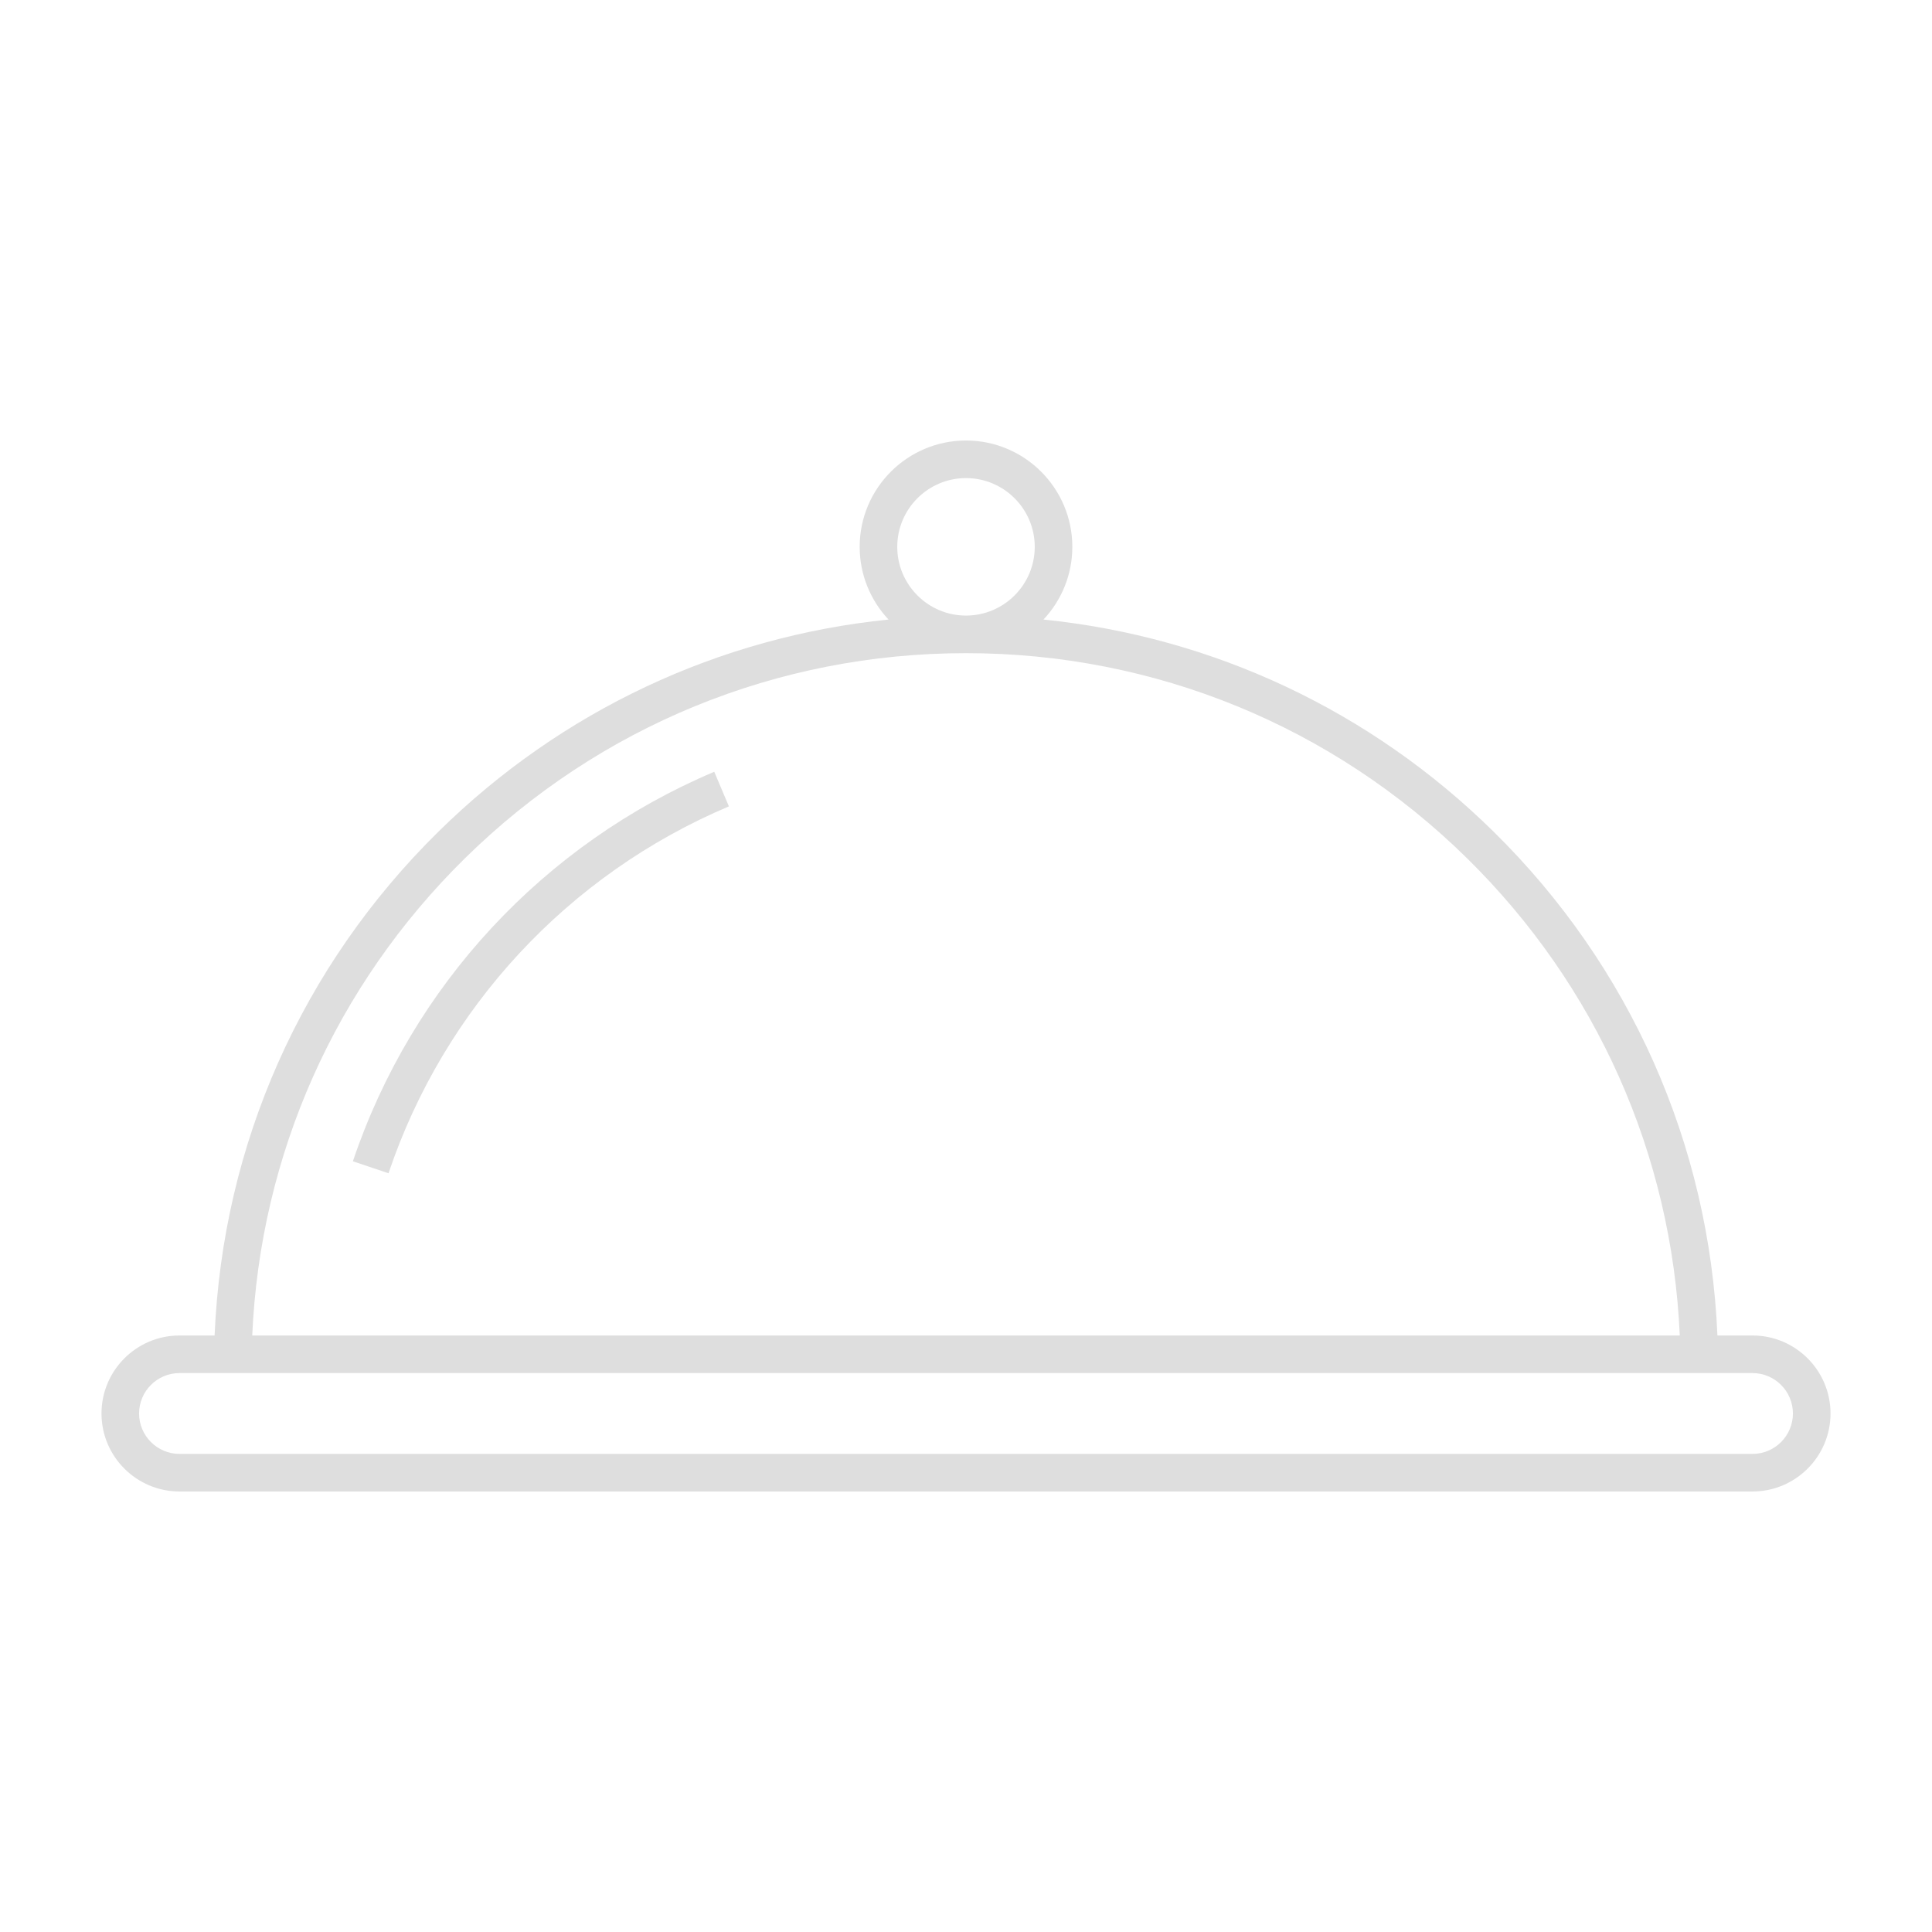 <?xml version="1.0" encoding="UTF-8"?>
<svg id="Layer_1" xmlns="http://www.w3.org/2000/svg" version="1.1" viewBox="0 0 514 514">
  <!-- Generator: Adobe Illustrator 29.0.1, SVG Export Plug-In . SVG Version: 2.1.0 Build 192)  -->
  <defs>
    <style>
      .st0 {
        fill: #DEDEDE;
      }
    </style>
  </defs>
  <path class="st0" d="M466.248,355.301h-9.336c-2.132-50.83-23.194-98.295-59.628-134.12-32.711-32.163-74.608-51.763-119.669-56.355,4.754-5.063,7.674-11.866,7.674-19.342,0-15.598-12.69-28.287-28.288-28.287s-28.288,12.689-28.288,28.287c0,7.476,2.921,14.279,7.674,19.342-45.063,4.593-86.96,24.193-119.668,56.355-36.433,35.824-57.493,83.289-59.625,134.12h-9.34c-11.442,0-20.752,9.31-20.752,20.752s9.31,20.751,20.752,20.751h418.496c11.442,0,20.752-9.309,20.752-20.751s-9.31-20.752-20.752-20.752ZM257,127.196c10.084,0,18.288,8.203,18.288,18.287s-8.204,18.288-18.288,18.288-18.288-8.204-18.288-18.288,8.204-18.287,18.288-18.287ZM123.729,228.311c35.768-35.17,83.099-54.539,133.273-54.539s97.501,19.369,133.27,54.539c34.512,33.935,54.501,78.862,56.627,126.99H67.105c2.125-48.129,22.113-93.056,56.623-126.99ZM466.248,386.804H47.752c-5.929,0-10.752-4.823-10.752-10.751s4.823-10.752,10.752-10.752h418.496c5.929,0,10.752,4.823,10.752,10.752s-4.823,10.751-10.752,10.751Z"/>
  <path class="st0" d="M93.883,308.953l9.479,3.189c14.788-43.944,47.795-79.521,90.557-97.607l-3.896-9.211c-45.396,19.202-80.438,56.973-96.139,103.629Z"/>
</svg>
